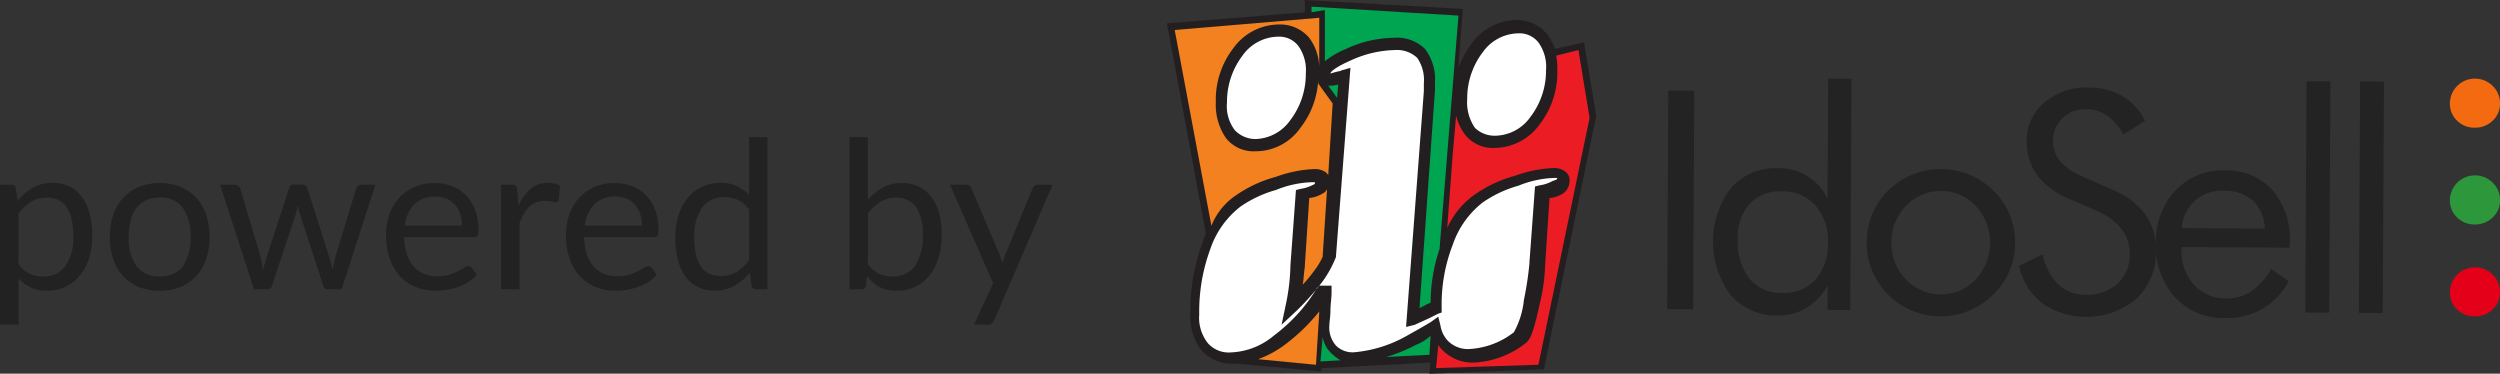 <svg xmlns="http://www.w3.org/2000/svg" width="145.299" height="21.718" viewBox="0 0 145.299 21.718"><rect x="0" y="0" width="145.299" height="21.718" fill="#333333" stroke="none"/><g transform="translate(-806.562 -112)"><path d="M-30.528-1.464a1.725,1.725,0,0,0,.642.558,1.826,1.826,0,0,0,.78.162A1.538,1.538,0,0,0-27.8-1.35a2.83,2.83,0,0,0,.456-1.728,4.312,4.312,0,0,0-.1-1.02,2,2,0,0,0-.3-.7,1.179,1.179,0,0,0-.486-.4,1.616,1.616,0,0,0-.654-.126,1.72,1.72,0,0,0-.915.24,2.638,2.638,0,0,0-.723.678Zm-.054-3.672a3.149,3.149,0,0,1,.888-.762,2.28,2.28,0,0,1,1.152-.288,2.208,2.208,0,0,1,.954.2,1.955,1.955,0,0,1,.726.594,2.849,2.849,0,0,1,.462.975,5,5,0,0,1,.162,1.338,4.194,4.194,0,0,1-.18,1.251,3.014,3.014,0,0,1-.519,1,2.439,2.439,0,0,1-.828.666,2.44,2.44,0,0,1-1.1.243,2.219,2.219,0,0,1-.957-.189,2.249,2.249,0,0,1-.7-.525V2.058H-31.6V-6.078h.642a.264.264,0,0,1,.282.222Zm8.268-1.038a3.1,3.1,0,0,1,1.2.222,2.572,2.572,0,0,1,.912.63,2.765,2.765,0,0,1,.579.987,3.925,3.925,0,0,1,.2,1.293,3.917,3.917,0,0,1-.2,1.3,2.769,2.769,0,0,1-.579.984,2.539,2.539,0,0,1-.912.627,3.137,3.137,0,0,1-1.2.219,3.176,3.176,0,0,1-1.209-.219,2.533,2.533,0,0,1-.915-.627,2.769,2.769,0,0,1-.579-.984,3.917,3.917,0,0,1-.2-1.3,3.924,3.924,0,0,1,.2-1.293,2.765,2.765,0,0,1,.579-.987,2.566,2.566,0,0,1,.915-.63A3.138,3.138,0,0,1-22.314-6.174Zm0,5.424a1.56,1.56,0,0,0,1.344-.6,2.792,2.792,0,0,0,.444-1.683,2.818,2.818,0,0,0-.444-1.692,1.557,1.557,0,0,0-1.344-.606,1.886,1.886,0,0,0-.795.156,1.477,1.477,0,0,0-.564.45,2,2,0,0,0-.336.723,3.876,3.876,0,0,0-.111.969,2.778,2.778,0,0,0,.447,1.683A1.582,1.582,0,0,0-22.314-.75ZM-9.78-6.078-11.748,0h-.846q-.156,0-.216-.2l-1.344-4.122a2.315,2.315,0,0,1-.078-.279q-.03-.141-.06-.279-.03.138-.06.279a2.636,2.636,0,0,1-.078.285L-15.8-.2a.236.236,0,0,1-.24.2h-.8L-18.81-6.078h.84a.342.342,0,0,1,.213.066.324.324,0,0,1,.117.156l1.164,3.912q.1.432.162.816.054-.2.111-.4t.123-.414L-14.8-5.88a.317.317,0,0,1,.1-.15.284.284,0,0,1,.183-.06h.468a.315.315,0,0,1,.2.06.309.309,0,0,1,.108.15l1.254,3.936q.066.21.12.414t.1.4q.03-.2.075-.4t.1-.417L-10.9-5.856a.311.311,0,0,1,.114-.159.321.321,0,0,1,.2-.063ZM-4.752-3.7a2.106,2.106,0,0,0-.105-.681,1.529,1.529,0,0,0-.306-.534,1.365,1.365,0,0,0-.489-.348,1.651,1.651,0,0,0-.654-.123,1.642,1.642,0,0,0-1.215.447A2.094,2.094,0,0,0-8.076-3.7Zm.864,2.85a2.029,2.029,0,0,1-.474.417,2.951,2.951,0,0,1-.591.291A3.754,3.754,0,0,1-5.6.027,3.976,3.976,0,0,1-6.27.084,3.09,3.09,0,0,1-7.431-.129a2.548,2.548,0,0,1-.918-.624,2.863,2.863,0,0,1-.6-1.017,4.135,4.135,0,0,1-.216-1.392A3.542,3.542,0,0,1-8.973-4.35a2.8,2.8,0,0,1,.561-.957,2.583,2.583,0,0,1,.894-.636A2.935,2.935,0,0,1-6.33-6.174a2.737,2.737,0,0,1,1.011.183,2.287,2.287,0,0,1,.8.528,2.419,2.419,0,0,1,.531.852,3.245,3.245,0,0,1,.192,1.155.7.7,0,0,1-.054.336.224.224,0,0,1-.2.084H-8.112a3.554,3.554,0,0,0,.159,1,2.013,2.013,0,0,0,.393.711,1.587,1.587,0,0,0,.6.426,2.061,2.061,0,0,0,.78.141,2.288,2.288,0,0,0,.693-.093,3.3,3.3,0,0,0,.5-.2,3.822,3.822,0,0,0,.351-.2.465.465,0,0,1,.243-.093.235.235,0,0,1,.2.1ZM-1.47-4.86a2.741,2.741,0,0,1,.708-.975A1.547,1.547,0,0,1,.264-6.186a1.593,1.593,0,0,1,.369.042.99.99,0,0,1,.315.132l-.078.8a.172.172,0,0,1-.18.15A1.239,1.239,0,0,1,.444-5.1a1.694,1.694,0,0,0-.366-.036,1.46,1.46,0,0,0-.513.084,1.2,1.2,0,0,0-.4.249,1.76,1.76,0,0,0-.318.408,3.5,3.5,0,0,0-.255.555V0H-2.484V-6.078h.612a.338.338,0,0,1,.24.066.4.4,0,0,1,.09.228ZM5.706-3.7A2.106,2.106,0,0,0,5.6-4.383,1.529,1.529,0,0,0,5.3-4.917a1.365,1.365,0,0,0-.489-.348,1.651,1.651,0,0,0-.654-.123,1.642,1.642,0,0,0-1.215.447A2.094,2.094,0,0,0,2.382-3.7ZM6.57-.852A2.029,2.029,0,0,1,6.1-.435,2.951,2.951,0,0,1,5.5-.144a3.754,3.754,0,0,1-.651.171,3.976,3.976,0,0,1-.666.057A3.09,3.09,0,0,1,3.027-.129a2.548,2.548,0,0,1-.918-.624,2.863,2.863,0,0,1-.6-1.017A4.135,4.135,0,0,1,1.29-3.162a3.542,3.542,0,0,1,.2-1.188,2.8,2.8,0,0,1,.561-.957,2.583,2.583,0,0,1,.894-.636,2.935,2.935,0,0,1,1.188-.231,2.737,2.737,0,0,1,1.011.183,2.287,2.287,0,0,1,.8.528,2.419,2.419,0,0,1,.531.852,3.245,3.245,0,0,1,.192,1.155.7.7,0,0,1-.054.336.224.224,0,0,1-.2.084H2.346a3.554,3.554,0,0,0,.159,1,2.013,2.013,0,0,0,.393.711A1.587,1.587,0,0,0,3.5-.9a2.061,2.061,0,0,0,.78.141,2.288,2.288,0,0,0,.693-.093,3.3,3.3,0,0,0,.5-.2,3.822,3.822,0,0,0,.351-.2.465.465,0,0,1,.243-.093.235.235,0,0,1,.2.1Zm5.364-3.78a1.726,1.726,0,0,0-.648-.561,1.856,1.856,0,0,0-.78-.159,1.532,1.532,0,0,0-1.3.606,2.83,2.83,0,0,0-.456,1.728A4.394,4.394,0,0,0,8.85-2a1.957,1.957,0,0,0,.3.7,1.179,1.179,0,0,0,.486.4,1.616,1.616,0,0,0,.654.126,1.732,1.732,0,0,0,.921-.24,2.638,2.638,0,0,0,.723-.678ZM13-8.838V0h-.636a.272.272,0,0,1-.288-.222l-.1-.738a3.309,3.309,0,0,1-.888.756A2.26,2.26,0,0,1,9.942.084a2.194,2.194,0,0,1-.948-.2,1.966,1.966,0,0,1-.726-.591,2.815,2.815,0,0,1-.462-.972,5,5,0,0,1-.162-1.338,4.194,4.194,0,0,1,.18-1.251A3.082,3.082,0,0,1,8.34-5.274a2.4,2.4,0,0,1,.825-.669,2.44,2.44,0,0,1,1.1-.243A2.219,2.219,0,0,1,11.223-6a2.319,2.319,0,0,1,.711.525V-8.838ZM18.84-1.464a1.717,1.717,0,0,0,.645.558,1.817,1.817,0,0,0,.771.162A1.545,1.545,0,0,0,21.57-1.35a2.982,2.982,0,0,0,.456-1.806,2.687,2.687,0,0,0-.4-1.641,1.373,1.373,0,0,0-1.155-.525,1.689,1.689,0,0,0-.909.24,2.677,2.677,0,0,0-.717.678Zm0-3.738a3.125,3.125,0,0,1,.867-.708,2.283,2.283,0,0,1,1.113-.264,2.215,2.215,0,0,1,.963.2,2,2,0,0,1,.729.591,2.763,2.763,0,0,1,.459.939A4.486,4.486,0,0,1,23.13-3.2a4.71,4.71,0,0,1-.18,1.344,3.05,3.05,0,0,1-.519,1.035,2.355,2.355,0,0,1-.825.666,2.459,2.459,0,0,1-1.092.237A2.082,2.082,0,0,1,19.5-.141a2.211,2.211,0,0,1-.717-.639l-.054.552A.257.257,0,0,1,18.456,0h-.69V-8.838H18.84Zm10.734-.876-3.39,7.872a.559.559,0,0,1-.135.192.367.367,0,0,1-.249.072h-.792l1.11-2.412L23.61-6.078h.924a.327.327,0,0,1,.219.069.362.362,0,0,1,.111.153L26.49-2.028a4.273,4.273,0,0,1,.162.528q.084-.282.18-.534L28.41-5.856a.341.341,0,0,1,.123-.159.324.324,0,0,1,.195-.063Z" transform="translate(838.164 128.813)" fill="#222" opacity="0.997"/><g transform="translate(903.456 116.57)"><g transform="translate(0 0)"><path d="M161.358,135.554l.068-12.7,1.509.008-.068,12.7Z" transform="translate(-161.358 -122.159)" fill="#232323"/><path d="M177.093,120.855l-.072,13.445-1.319-.007.008-1.44a3.439,3.439,0,0,1-1.221,1.312,3.109,3.109,0,0,1-1.668.451,3.507,3.507,0,0,1-2.748-1.19,5.2,5.2,0,0,1,.012-6.224,3.451,3.451,0,0,1,2.73-1.148,3.05,3.05,0,0,1,2.887,1.794l.038-7Zm-1.37,9.508a3.056,3.056,0,0,0-.726-2.142,2.5,2.5,0,0,0-1.939-.822,2.427,2.427,0,0,0-1.886.727,2.9,2.9,0,0,0-.688,2.035,3.5,3.5,0,0,0,.673,2.3,2.32,2.32,0,0,0,1.886.839,2.505,2.505,0,0,0,1.96-.77A3.112,3.112,0,0,0,175.724,130.363Z" transform="translate(-166.38 -120.847)" fill="#232323"/><path d="M194.808,140.264a4.281,4.281,0,0,1,.33-1.651,4.154,4.154,0,0,1,.944-1.379,4.242,4.242,0,0,1,1.4-.916,4.38,4.38,0,0,1,1.667-.308,4.254,4.254,0,0,1,1.642.33,4.452,4.452,0,0,1,1.4.944,4.067,4.067,0,0,1,.93,1.38,4.261,4.261,0,0,1,.312,1.646,4.2,4.2,0,0,1-.33,1.633,4.093,4.093,0,0,1-.944,1.361,4.469,4.469,0,0,1-1.423.946,4.182,4.182,0,0,1-1.637.321,4.3,4.3,0,0,1-1.659-.335,4.331,4.331,0,0,1-2.325-2.332A4.183,4.183,0,0,1,194.808,140.264Zm1.44.007a2.95,2.95,0,0,0,.83,2.134,2.728,2.728,0,0,0,2.034.883,2.691,2.691,0,0,0,2.025-.861,3.14,3.14,0,0,0,.023-4.259,2.691,2.691,0,0,0-2.016-.882,2.726,2.726,0,0,0-2.048.861A2.96,2.96,0,0,0,196.248,140.271Z" transform="translate(-183.21 -130.753)" fill="#232323"/><path d="M225.829,128.316a4.313,4.313,0,0,1,1.862,1.416,3.461,3.461,0,0,1,.617,2.076,3.737,3.737,0,0,1-1.13,2.818,4.56,4.56,0,0,1-5.47.274,3.784,3.784,0,0,1-1.359-2.189l1.374-.669a3.41,3.41,0,0,0,.906,1.753,2.255,2.255,0,0,0,1.6.6,2.589,2.589,0,0,0,1.842-.645,2.221,2.221,0,0,0,.711-1.7,2.336,2.336,0,0,0-.482-1.482,3.719,3.719,0,0,0-1.473-1.071l-1.54-.668a4.388,4.388,0,0,1-1.88-1.372,3.246,3.246,0,0,1-.609-2,2.851,2.851,0,0,1,1.018-2.233,3.747,3.747,0,0,1,2.572-.871,3.885,3.885,0,0,1,1.979.5,3.3,3.3,0,0,1,1.3,1.438l-1.253.791a3.269,3.269,0,0,0-.948-1.1,2.078,2.078,0,0,0-1.2-.366,1.926,1.926,0,0,0-1.395.512,1.876,1.876,0,0,0-.139,2.5,3.48,3.48,0,0,0,1.288.883Z" transform="translate(-199.897 -121.834)" fill="#232323"/><path d="M251.061,140.712l-6.289-.034v.121a2.906,2.906,0,0,0,.718,2.064,2.47,2.47,0,0,0,1.9.8,2.532,2.532,0,0,0,1.442-.422,3.748,3.748,0,0,0,1.143-1.29l1.029.7a3.975,3.975,0,0,1-3.69,2.149,3.826,3.826,0,0,1-2.925-1.212,4.414,4.414,0,0,1-1.1-3.146,4.3,4.3,0,0,1,1.126-3.048,3.731,3.731,0,0,1,2.86-1.173,3.587,3.587,0,0,1,2.783,1.142,4.4,4.4,0,0,1,1.011,3.085ZM249.61,139.6a2.282,2.282,0,0,0-.689-1.621,2.476,2.476,0,0,0-1.719-.578,2.32,2.32,0,0,0-2.423,2.173Z" transform="translate(-214.878 -130.887)" fill="#232323"/><path d="M268.332,134.724l.072-13.445,1.388.007-.072,13.445Z" transform="translate(-231.243 -121.129)" fill="#232323"/><path d="M277.308,134.772l.072-13.445,1.388.008-.072,13.445Z" transform="translate(-237.106 -121.161)" fill="#232323"/></g><g transform="translate(45.493 0)"><path d="M292.569,153.922a1.45,1.45,0,0,1,1.444-1.444,1.435,1.435,0,0,1,1.037.419,1.375,1.375,0,0,1,.431,1.025,1.332,1.332,0,0,1-.425,1,1.453,1.453,0,0,1-1.044.406,1.416,1.416,0,0,1-1.025-.406A1.341,1.341,0,0,1,292.569,153.922Z" transform="translate(-292.569 -141.511)" fill="#e50019"/><path d="M292.569,122.291a1.45,1.45,0,0,1,1.444-1.444,1.435,1.435,0,0,1,1.037.419,1.375,1.375,0,0,1,.431,1.025,1.331,1.331,0,0,1-.425,1,1.452,1.452,0,0,1-1.044.407,1.415,1.415,0,0,1-1.025-.407A1.34,1.34,0,0,1,292.569,122.291Z" transform="translate(-292.569 -120.847)" fill="#f36a10"/><path d="M292.569,138.512a1.45,1.45,0,0,1,1.444-1.444,1.435,1.435,0,0,1,1.037.419,1.375,1.375,0,0,1,.431,1.025,1.331,1.331,0,0,1-.425,1,1.452,1.452,0,0,1-1.044.407,1.415,1.415,0,0,1-1.025-.407A1.34,1.34,0,0,1,292.569,138.512Z" transform="translate(-292.569 -131.444)" fill="#2c973b"/></g></g><g transform="translate(874.385 112)"><path d="M138.55,7.322l-.711-4.266-1.681.388a3.482,3.482,0,0,0-.452-.84,2.272,2.272,0,0,0-1.745-.84,3.278,3.278,0,0,0-2.65,1.357,6.081,6.081,0,0,0-.776,1.422l.259-3.426L121.615.6v.711l-8.015.646,2.262,12.216a4.451,4.451,0,0,0-.194.517,11.7,11.7,0,0,0-.711,4.072,3.3,3.3,0,0,0,.646,2.2,2.439,2.439,0,0,0,1.939.776h.129l4.912.452v-.194l6.334-.323-.065.646,6.658-.259L138.55,7.322Z" transform="translate(-113.6 -0.6)" fill="#231f20"/><g transform="translate(8.403 0.388)"><path d="M127.376,1.394V4.367a5.134,5.134,0,0,1,1.228-.711,6.651,6.651,0,0,1,2.779-.646,2.3,2.3,0,0,1,1.81.646,2.9,2.9,0,0,1,.582,1.939v.452h0l-.9,12.669.388-.194c.065-.065.194-.065.259-.129a9.758,9.758,0,0,1,.517-3.1l1.1-13.574L126.6,1.2v.323Z" transform="translate(-126.6 -1.2)" fill="#00a551"/><path d="M128.1,8.265l.517.711.065-.776a1.706,1.706,0,0,1-.452.065Z" transform="translate(-127.13 -3.675)" fill="#00a551"/><path d="M127.982,31.8a1.723,1.723,0,0,1-.452-.9l-.129,1.422,1.163-.065A3.552,3.552,0,0,1,127.982,31.8Z" transform="translate(-126.883 -11.703)" fill="#00a551"/><path d="M135.045,31.317a9.021,9.021,0,0,1-1.745.711l2.521-.129.065-1.1A2.656,2.656,0,0,1,135.045,31.317Z" transform="translate(-128.969 -11.668)" fill="#00a551"/></g><g transform="translate(15.642 2.909)"><path d="M146.073,5.1l-1.293.323a3.686,3.686,0,0,1,.065.84,4.911,4.911,0,0,1-1.034,3.167,3.251,3.251,0,0,1-2.585,1.357,2.042,2.042,0,0,1-1.745-.776,2.886,2.886,0,0,1-.517-1.1l-.194,2.2-.323,4.331a4.743,4.743,0,0,1,1.681-2,7.391,7.391,0,0,1,2.262-1.034,7.261,7.261,0,0,1,2.262-.452,1.092,1.092,0,0,1,.646.194.63.63,0,0,1,.259.582h0a.883.883,0,0,1-.388.711,1.8,1.8,0,0,1-.776.259l-.259,3.943V17.7a10.692,10.692,0,0,1-.323,2.2c-.388,1.81-.582,2.068-.84,2.262a5.278,5.278,0,0,1-2.909,1.1,2.439,2.439,0,0,1-1.939-.776.893.893,0,0,1-.194-.259l-.129,1.357,5.947-.194L146.72,9.043Z" transform="translate(-137.8 -5.1)" fill="#ec1c24"/></g><g transform="translate(0.452 1.034)"><path d="M117.92,12.477a7.39,7.39,0,0,1,2.262-1.034,7.26,7.26,0,0,1,2.262-.452,1.092,1.092,0,0,1,.646.194c.065.065.129.129.129.194l.259-4.2-.84-1.163V5.82A4.9,4.9,0,0,1,121.6,8.6a3.163,3.163,0,0,1-2.585,1.357,2.042,2.042,0,0,1-1.745-.776,3.409,3.409,0,0,1-.582-2.068,4.911,4.911,0,0,1,1.034-3.167,3.278,3.278,0,0,1,2.65-1.357,2.213,2.213,0,0,1,1.745.776,2.968,2.968,0,0,1,.582,1.745V2.2l-8.4.711,2.133,11.376A3.833,3.833,0,0,1,117.92,12.477Z" transform="translate(-114.3 -2.2)" fill="#f48120"/><path d="M126.963,17.859a1.8,1.8,0,0,1-.776.259l-.259,3.943v.065c-.065.388-.065.776-.129,1.034a6.844,6.844,0,0,0,.646-.776,4.235,4.235,0,0,0,.517-.84l.259-3.943A.5.5,0,0,1,126.963,17.859Z" transform="translate(-118.367 -7.646)" fill="#f48120"/><path d="M123.351,30.539a6.108,6.108,0,0,1-1.551.84l3.361.323.194-3.1A11.261,11.261,0,0,1,123.351,30.539Z" transform="translate(-116.952 -11.536)" fill="#f48120"/></g><g transform="translate(1.874 1.939)"><path d="M142.281,9.547a2.556,2.556,0,0,0,2-1.1,4.425,4.425,0,0,0,.9-2.715,2.409,2.409,0,0,0-.452-1.616,1.4,1.4,0,0,0-1.163-.517A2.579,2.579,0,0,0,141.5,4.7a4.425,4.425,0,0,0-.9,2.715,2.6,2.6,0,0,0,.452,1.681A1.656,1.656,0,0,0,142.281,9.547Z" transform="translate(-125.023 -3.6)" fill="#fff"/><path d="M120.681,9.847a2.557,2.557,0,0,0,2-1.1,4.426,4.426,0,0,0,.9-2.715,2.409,2.409,0,0,0-.452-1.616,1.4,1.4,0,0,0-1.163-.517A2.579,2.579,0,0,0,119.9,5a4.426,4.426,0,0,0-.9,2.715,2.3,2.3,0,0,0,.452,1.616A1.655,1.655,0,0,0,120.681,9.847Z" transform="translate(-117.384 -3.706)" fill="#fff"/><path d="M137.313,12.533h-.194a5.994,5.994,0,0,0-2.068.452,6.848,6.848,0,0,0-2.068.97,5.237,5.237,0,0,0-1.745,2.456,9.592,9.592,0,0,0-.646,3.684v.259l-.194.065-.388.194c-.388.194-.711.323-.97.452l-.517.129,1.034-13.7V7.039a2.277,2.277,0,0,0-.388-1.487,1.713,1.713,0,0,0-1.293-.452,6.437,6.437,0,0,0-2.521.582c-1.034.452-1.228.711-1.228.776.065,0,.194-.065.517-.129h0c.065,0,.129-.065.194-.065l.452-.129-.84,10.923v.065a6.427,6.427,0,0,1-.776,1.422,15.433,15.433,0,0,1-1.487,1.681l-.9.84.259-1.228A11.821,11.821,0,0,0,121.8,17.7h0v-.065l.323-4.4.259-.065a2.283,2.283,0,0,0,.776-.259.063.063,0,0,0,.065-.065v-.065h-.194a5.994,5.994,0,0,0-2.068.452,6.848,6.848,0,0,0-2.068.97,5.238,5.238,0,0,0-1.745,2.456,10.507,10.507,0,0,0-.646,3.814,2.37,2.37,0,0,0,.517,1.681,1.629,1.629,0,0,0,1.357.517,4.106,4.106,0,0,0,2.456-.97,9.692,9.692,0,0,0,2.521-2.779l.129-.129h.711v.388c0,.323-.065.711-.065,1.034,0,.388-.065.711-.065.9a1.58,1.58,0,0,0,.388,1.163,1.365,1.365,0,0,0,1.034.388,7.512,7.512,0,0,0,3.1-.97q.873-.485,1.357-.776l.452-.323.129.517a1.692,1.692,0,0,0,.388.84,1.629,1.629,0,0,0,1.357.517,4.6,4.6,0,0,0,2.521-.97,4.856,4.856,0,0,0,.582-1.874,19.409,19.409,0,0,0,.323-2.133h0v-.065l.323-4.4.259-.065a2.283,2.283,0,0,0,.776-.259c.194-.065.259-.065.259-.194Z" transform="translate(-116.5 -4.13)" fill="#fff"/></g></g></g></svg>